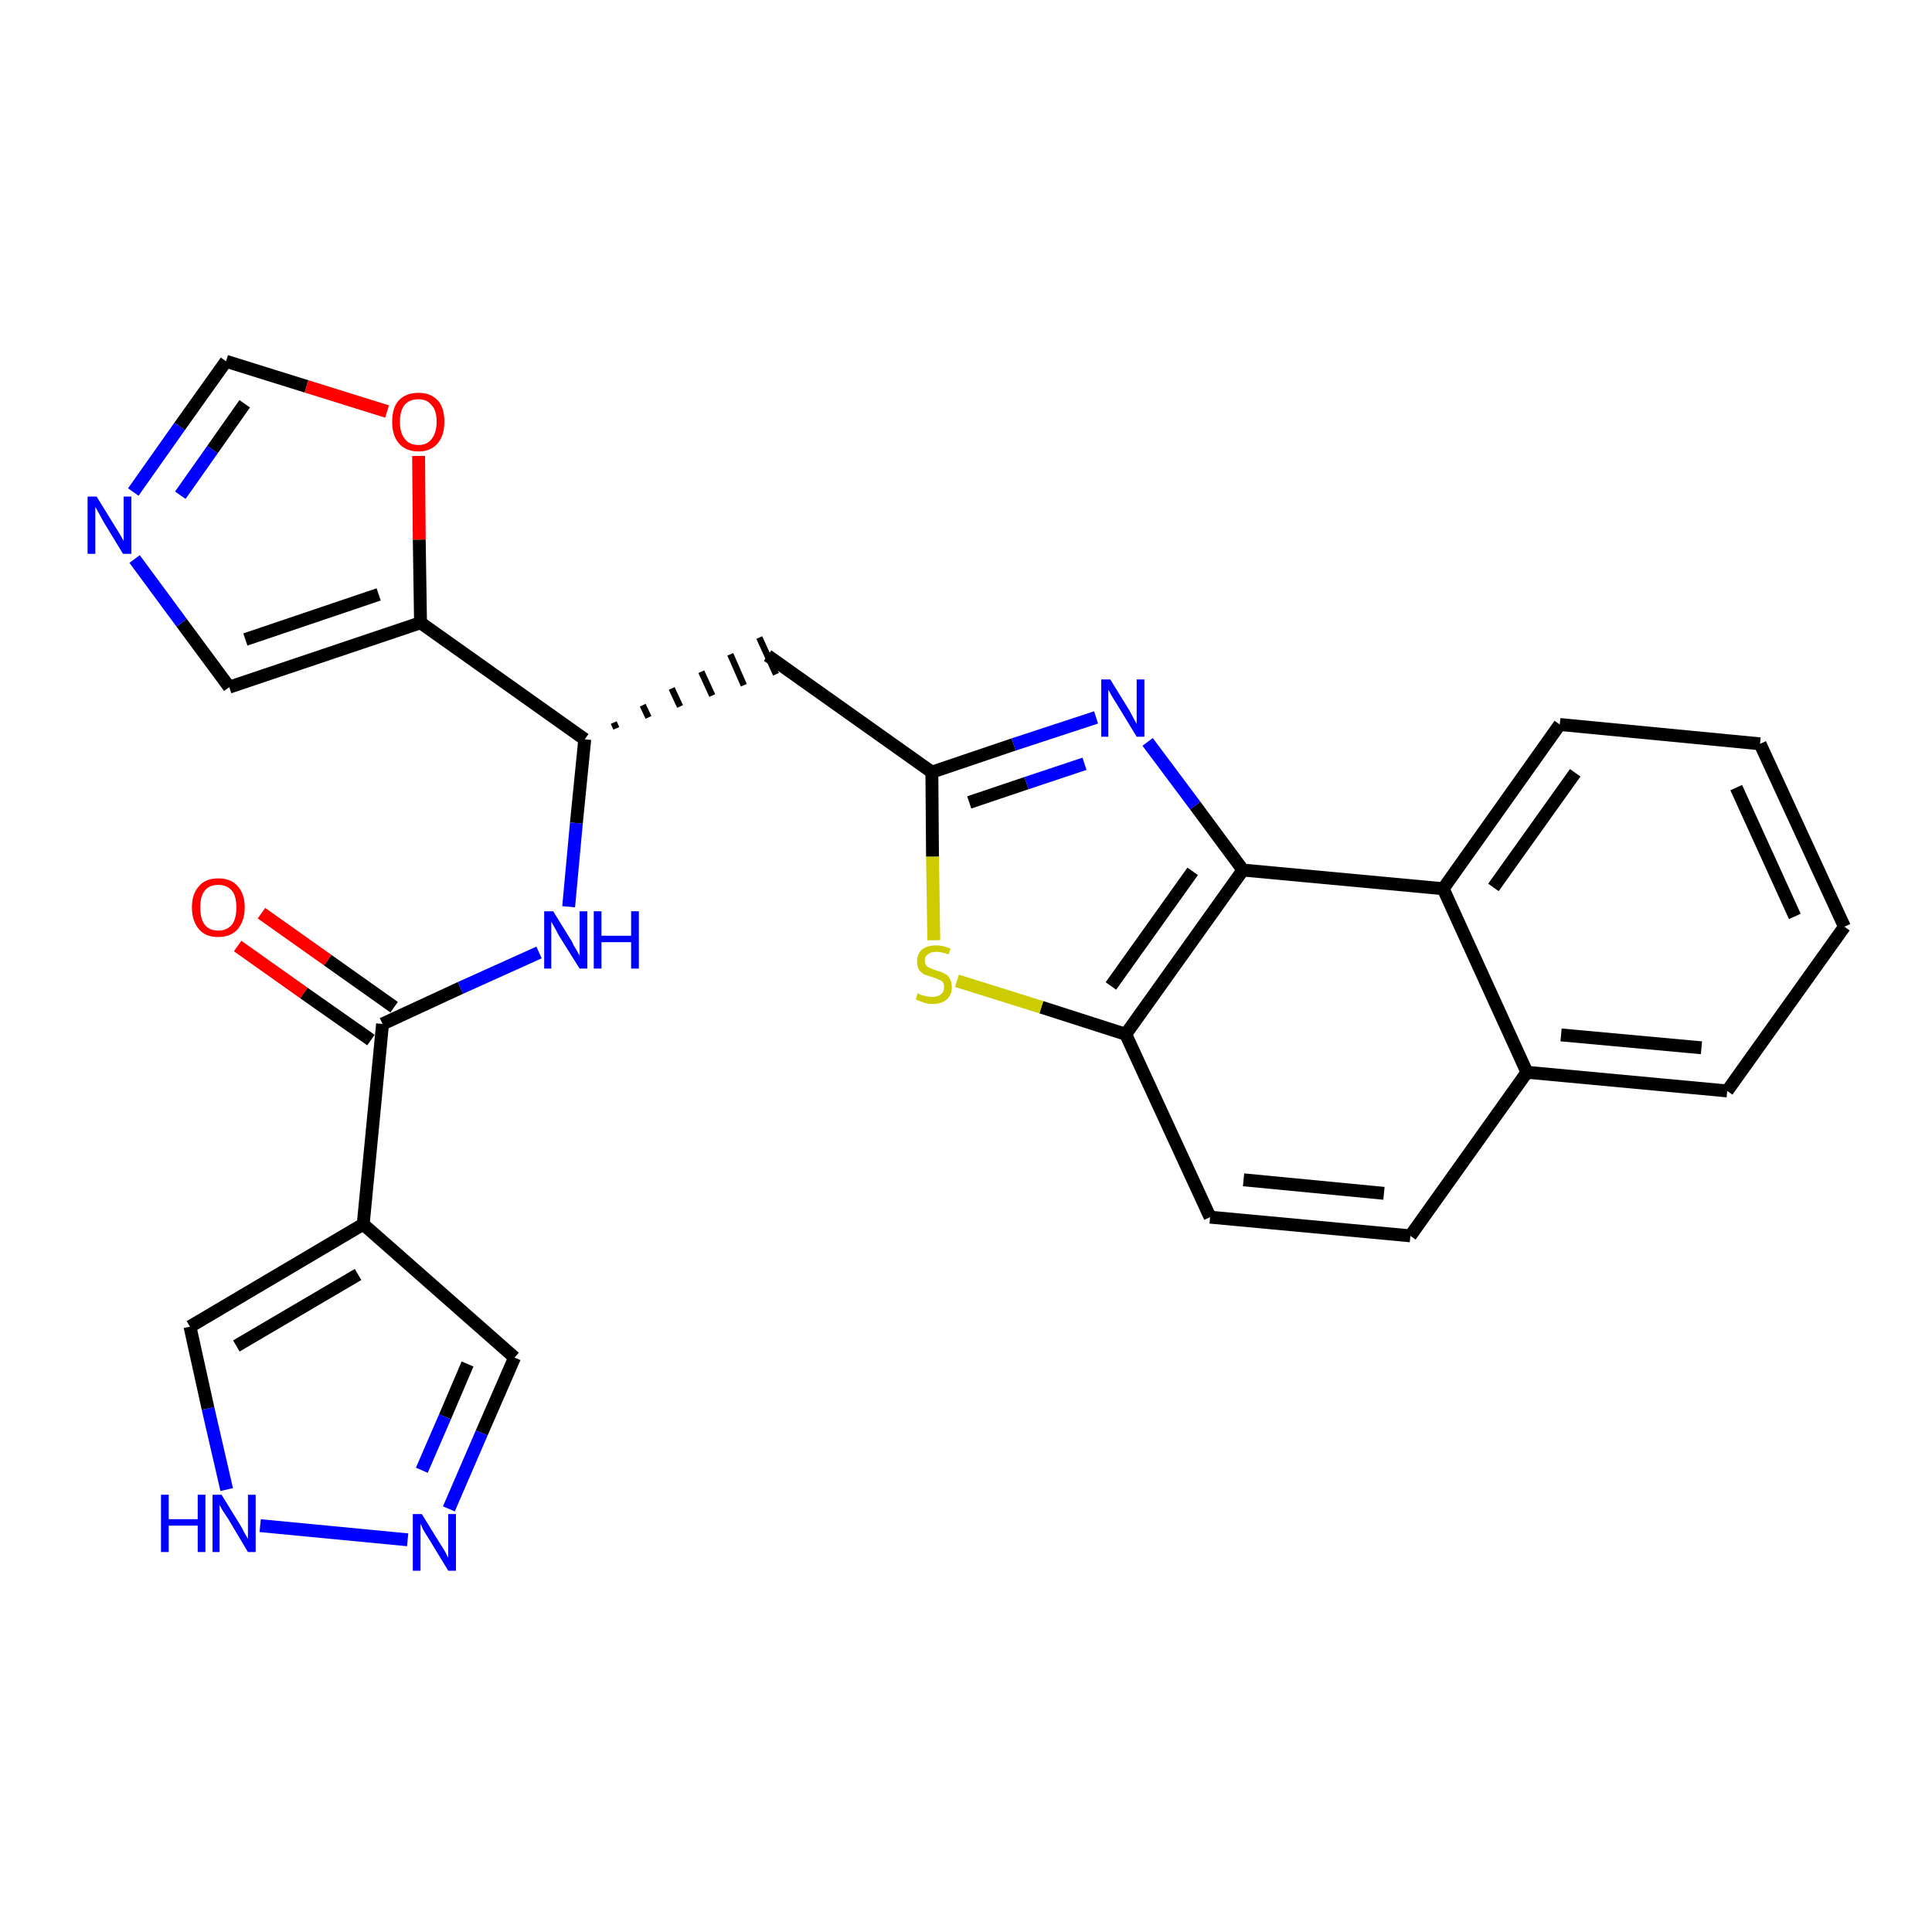<?xml version='1.0' encoding='iso-8859-1'?>
<svg version='1.1' baseProfile='full'
              xmlns='http://www.w3.org/2000/svg'
                      xmlns:rdkit='http://www.rdkit.org/xml'
                      xmlns:xlink='http://www.w3.org/1999/xlink'
                  xml:space='preserve'
width='300px' height='300px' viewBox='0 0 300 300'>
<!-- END OF HEADER -->
<path class='bond-0 atom-0 atom-1' d='M 36.9,146.9 L 47.2,154.2' style='fill:none;fill-rule:evenodd;stroke:#FF0000;stroke-width:2.0px;stroke-linecap:butt;stroke-linejoin:miter;stroke-opacity:1' />
<path class='bond-0 atom-0 atom-1' d='M 47.2,154.2 L 57.6,161.5' style='fill:none;fill-rule:evenodd;stroke:#000000;stroke-width:2.0px;stroke-linecap:butt;stroke-linejoin:miter;stroke-opacity:1' />
<path class='bond-0 atom-0 atom-1' d='M 40.6,141.8 L 50.9,149.1' style='fill:none;fill-rule:evenodd;stroke:#FF0000;stroke-width:2.0px;stroke-linecap:butt;stroke-linejoin:miter;stroke-opacity:1' />
<path class='bond-0 atom-0 atom-1' d='M 50.9,149.1 L 61.2,156.4' style='fill:none;fill-rule:evenodd;stroke:#000000;stroke-width:2.0px;stroke-linecap:butt;stroke-linejoin:miter;stroke-opacity:1' />
<path class='bond-1 atom-1 atom-2' d='M 59.4,159.0 L 71.5,153.4' style='fill:none;fill-rule:evenodd;stroke:#000000;stroke-width:2.0px;stroke-linecap:butt;stroke-linejoin:miter;stroke-opacity:1' />
<path class='bond-1 atom-1 atom-2' d='M 71.5,153.4 L 83.7,147.9' style='fill:none;fill-rule:evenodd;stroke:#0000FF;stroke-width:2.0px;stroke-linecap:butt;stroke-linejoin:miter;stroke-opacity:1' />
<path class='bond-22 atom-1 atom-23' d='M 59.4,159.0 L 56.4,190.1' style='fill:none;fill-rule:evenodd;stroke:#000000;stroke-width:2.0px;stroke-linecap:butt;stroke-linejoin:miter;stroke-opacity:1' />
<path class='bond-2 atom-2 atom-3' d='M 88.3,140.8 L 89.5,127.8' style='fill:none;fill-rule:evenodd;stroke:#0000FF;stroke-width:2.0px;stroke-linecap:butt;stroke-linejoin:miter;stroke-opacity:1' />
<path class='bond-2 atom-2 atom-3' d='M 89.5,127.8 L 90.8,114.8' style='fill:none;fill-rule:evenodd;stroke:#000000;stroke-width:2.0px;stroke-linecap:butt;stroke-linejoin:miter;stroke-opacity:1' />
<path class='bond-3 atom-3 atom-4' d='M 95.7,113.1 L 95.3,112.2' style='fill:none;fill-rule:evenodd;stroke:#000000;stroke-width:1.0px;stroke-linecap:butt;stroke-linejoin:miter;stroke-opacity:1' />
<path class='bond-3 atom-3 atom-4' d='M 100.7,111.4 L 99.8,109.5' style='fill:none;fill-rule:evenodd;stroke:#000000;stroke-width:1.0px;stroke-linecap:butt;stroke-linejoin:miter;stroke-opacity:1' />
<path class='bond-3 atom-3 atom-4' d='M 105.6,109.7 L 104.3,106.9' style='fill:none;fill-rule:evenodd;stroke:#000000;stroke-width:1.0px;stroke-linecap:butt;stroke-linejoin:miter;stroke-opacity:1' />
<path class='bond-3 atom-3 atom-4' d='M 110.6,108.0 L 108.9,104.3' style='fill:none;fill-rule:evenodd;stroke:#000000;stroke-width:1.0px;stroke-linecap:butt;stroke-linejoin:miter;stroke-opacity:1' />
<path class='bond-3 atom-3 atom-4' d='M 115.5,106.4 L 113.4,101.6' style='fill:none;fill-rule:evenodd;stroke:#000000;stroke-width:1.0px;stroke-linecap:butt;stroke-linejoin:miter;stroke-opacity:1' />
<path class='bond-3 atom-3 atom-4' d='M 120.5,104.7 L 117.9,99.0' style='fill:none;fill-rule:evenodd;stroke:#000000;stroke-width:1.0px;stroke-linecap:butt;stroke-linejoin:miter;stroke-opacity:1' />
<path class='bond-17 atom-3 atom-18' d='M 90.8,114.8 L 65.3,96.7' style='fill:none;fill-rule:evenodd;stroke:#000000;stroke-width:2.0px;stroke-linecap:butt;stroke-linejoin:miter;stroke-opacity:1' />
<path class='bond-4 atom-4 atom-5' d='M 119.2,101.8 L 144.7,119.9' style='fill:none;fill-rule:evenodd;stroke:#000000;stroke-width:2.0px;stroke-linecap:butt;stroke-linejoin:miter;stroke-opacity:1' />
<path class='bond-5 atom-5 atom-6' d='M 144.7,119.9 L 157.4,115.6' style='fill:none;fill-rule:evenodd;stroke:#000000;stroke-width:2.0px;stroke-linecap:butt;stroke-linejoin:miter;stroke-opacity:1' />
<path class='bond-5 atom-5 atom-6' d='M 157.4,115.6 L 170.2,111.4' style='fill:none;fill-rule:evenodd;stroke:#0000FF;stroke-width:2.0px;stroke-linecap:butt;stroke-linejoin:miter;stroke-opacity:1' />
<path class='bond-5 atom-5 atom-6' d='M 150.5,124.6 L 159.4,121.6' style='fill:none;fill-rule:evenodd;stroke:#000000;stroke-width:2.0px;stroke-linecap:butt;stroke-linejoin:miter;stroke-opacity:1' />
<path class='bond-5 atom-5 atom-6' d='M 159.4,121.6 L 168.4,118.6' style='fill:none;fill-rule:evenodd;stroke:#0000FF;stroke-width:2.0px;stroke-linecap:butt;stroke-linejoin:miter;stroke-opacity:1' />
<path class='bond-27 atom-17 atom-5' d='M 145.0,146.0 L 144.8,133.0' style='fill:none;fill-rule:evenodd;stroke:#CCCC00;stroke-width:2.0px;stroke-linecap:butt;stroke-linejoin:miter;stroke-opacity:1' />
<path class='bond-27 atom-17 atom-5' d='M 144.8,133.0 L 144.7,119.9' style='fill:none;fill-rule:evenodd;stroke:#000000;stroke-width:2.0px;stroke-linecap:butt;stroke-linejoin:miter;stroke-opacity:1' />
<path class='bond-6 atom-6 atom-7' d='M 178.2,115.2 L 185.6,125.1' style='fill:none;fill-rule:evenodd;stroke:#0000FF;stroke-width:2.0px;stroke-linecap:butt;stroke-linejoin:miter;stroke-opacity:1' />
<path class='bond-6 atom-6 atom-7' d='M 185.6,125.1 L 193.0,135.1' style='fill:none;fill-rule:evenodd;stroke:#000000;stroke-width:2.0px;stroke-linecap:butt;stroke-linejoin:miter;stroke-opacity:1' />
<path class='bond-7 atom-7 atom-8' d='M 193.0,135.1 L 174.8,160.6' style='fill:none;fill-rule:evenodd;stroke:#000000;stroke-width:2.0px;stroke-linecap:butt;stroke-linejoin:miter;stroke-opacity:1' />
<path class='bond-7 atom-7 atom-8' d='M 185.2,135.3 L 172.5,153.1' style='fill:none;fill-rule:evenodd;stroke:#000000;stroke-width:2.0px;stroke-linecap:butt;stroke-linejoin:miter;stroke-opacity:1' />
<path class='bond-30 atom-16 atom-7' d='M 224.1,138.0 L 193.0,135.1' style='fill:none;fill-rule:evenodd;stroke:#000000;stroke-width:2.0px;stroke-linecap:butt;stroke-linejoin:miter;stroke-opacity:1' />
<path class='bond-8 atom-8 atom-9' d='M 174.8,160.6 L 187.9,189.0' style='fill:none;fill-rule:evenodd;stroke:#000000;stroke-width:2.0px;stroke-linecap:butt;stroke-linejoin:miter;stroke-opacity:1' />
<path class='bond-16 atom-8 atom-17' d='M 174.8,160.6 L 161.7,156.4' style='fill:none;fill-rule:evenodd;stroke:#000000;stroke-width:2.0px;stroke-linecap:butt;stroke-linejoin:miter;stroke-opacity:1' />
<path class='bond-16 atom-8 atom-17' d='M 161.7,156.4 L 148.6,152.3' style='fill:none;fill-rule:evenodd;stroke:#CCCC00;stroke-width:2.0px;stroke-linecap:butt;stroke-linejoin:miter;stroke-opacity:1' />
<path class='bond-9 atom-9 atom-10' d='M 187.9,189.0 L 219.0,191.9' style='fill:none;fill-rule:evenodd;stroke:#000000;stroke-width:2.0px;stroke-linecap:butt;stroke-linejoin:miter;stroke-opacity:1' />
<path class='bond-9 atom-9 atom-10' d='M 193.1,183.2 L 214.9,185.3' style='fill:none;fill-rule:evenodd;stroke:#000000;stroke-width:2.0px;stroke-linecap:butt;stroke-linejoin:miter;stroke-opacity:1' />
<path class='bond-10 atom-10 atom-11' d='M 219.0,191.9 L 237.1,166.5' style='fill:none;fill-rule:evenodd;stroke:#000000;stroke-width:2.0px;stroke-linecap:butt;stroke-linejoin:miter;stroke-opacity:1' />
<path class='bond-11 atom-11 atom-12' d='M 237.1,166.5 L 268.2,169.4' style='fill:none;fill-rule:evenodd;stroke:#000000;stroke-width:2.0px;stroke-linecap:butt;stroke-linejoin:miter;stroke-opacity:1' />
<path class='bond-11 atom-11 atom-12' d='M 242.4,160.7 L 264.2,162.7' style='fill:none;fill-rule:evenodd;stroke:#000000;stroke-width:2.0px;stroke-linecap:butt;stroke-linejoin:miter;stroke-opacity:1' />
<path class='bond-31 atom-16 atom-11' d='M 224.1,138.0 L 237.1,166.5' style='fill:none;fill-rule:evenodd;stroke:#000000;stroke-width:2.0px;stroke-linecap:butt;stroke-linejoin:miter;stroke-opacity:1' />
<path class='bond-12 atom-12 atom-13' d='M 268.2,169.4 L 286.4,143.9' style='fill:none;fill-rule:evenodd;stroke:#000000;stroke-width:2.0px;stroke-linecap:butt;stroke-linejoin:miter;stroke-opacity:1' />
<path class='bond-13 atom-13 atom-14' d='M 286.4,143.9 L 273.3,115.5' style='fill:none;fill-rule:evenodd;stroke:#000000;stroke-width:2.0px;stroke-linecap:butt;stroke-linejoin:miter;stroke-opacity:1' />
<path class='bond-13 atom-13 atom-14' d='M 278.7,142.3 L 269.6,122.3' style='fill:none;fill-rule:evenodd;stroke:#000000;stroke-width:2.0px;stroke-linecap:butt;stroke-linejoin:miter;stroke-opacity:1' />
<path class='bond-14 atom-14 atom-15' d='M 273.3,115.5 L 242.2,112.5' style='fill:none;fill-rule:evenodd;stroke:#000000;stroke-width:2.0px;stroke-linecap:butt;stroke-linejoin:miter;stroke-opacity:1' />
<path class='bond-15 atom-15 atom-16' d='M 242.2,112.5 L 224.1,138.0' style='fill:none;fill-rule:evenodd;stroke:#000000;stroke-width:2.0px;stroke-linecap:butt;stroke-linejoin:miter;stroke-opacity:1' />
<path class='bond-15 atom-15 atom-16' d='M 244.6,120.0 L 231.9,137.8' style='fill:none;fill-rule:evenodd;stroke:#000000;stroke-width:2.0px;stroke-linecap:butt;stroke-linejoin:miter;stroke-opacity:1' />
<path class='bond-18 atom-18 atom-19' d='M 65.3,96.7 L 35.6,106.7' style='fill:none;fill-rule:evenodd;stroke:#000000;stroke-width:2.0px;stroke-linecap:butt;stroke-linejoin:miter;stroke-opacity:1' />
<path class='bond-18 atom-18 atom-19' d='M 58.8,92.3 L 38.1,99.3' style='fill:none;fill-rule:evenodd;stroke:#000000;stroke-width:2.0px;stroke-linecap:butt;stroke-linejoin:miter;stroke-opacity:1' />
<path class='bond-28 atom-22 atom-18' d='M 65.0,70.8 L 65.1,83.8' style='fill:none;fill-rule:evenodd;stroke:#FF0000;stroke-width:2.0px;stroke-linecap:butt;stroke-linejoin:miter;stroke-opacity:1' />
<path class='bond-28 atom-22 atom-18' d='M 65.1,83.8 L 65.3,96.7' style='fill:none;fill-rule:evenodd;stroke:#000000;stroke-width:2.0px;stroke-linecap:butt;stroke-linejoin:miter;stroke-opacity:1' />
<path class='bond-19 atom-19 atom-20' d='M 35.6,106.7 L 28.2,96.7' style='fill:none;fill-rule:evenodd;stroke:#000000;stroke-width:2.0px;stroke-linecap:butt;stroke-linejoin:miter;stroke-opacity:1' />
<path class='bond-19 atom-19 atom-20' d='M 28.2,96.7 L 20.9,86.8' style='fill:none;fill-rule:evenodd;stroke:#0000FF;stroke-width:2.0px;stroke-linecap:butt;stroke-linejoin:miter;stroke-opacity:1' />
<path class='bond-20 atom-20 atom-21' d='M 20.7,76.4 L 27.9,66.2' style='fill:none;fill-rule:evenodd;stroke:#0000FF;stroke-width:2.0px;stroke-linecap:butt;stroke-linejoin:miter;stroke-opacity:1' />
<path class='bond-20 atom-20 atom-21' d='M 27.9,66.2 L 35.1,56.1' style='fill:none;fill-rule:evenodd;stroke:#000000;stroke-width:2.0px;stroke-linecap:butt;stroke-linejoin:miter;stroke-opacity:1' />
<path class='bond-20 atom-20 atom-21' d='M 28.0,76.9 L 33.0,69.8' style='fill:none;fill-rule:evenodd;stroke:#0000FF;stroke-width:2.0px;stroke-linecap:butt;stroke-linejoin:miter;stroke-opacity:1' />
<path class='bond-20 atom-20 atom-21' d='M 33.0,69.8 L 38.0,62.7' style='fill:none;fill-rule:evenodd;stroke:#000000;stroke-width:2.0px;stroke-linecap:butt;stroke-linejoin:miter;stroke-opacity:1' />
<path class='bond-21 atom-21 atom-22' d='M 35.1,56.1 L 47.6,60.0' style='fill:none;fill-rule:evenodd;stroke:#000000;stroke-width:2.0px;stroke-linecap:butt;stroke-linejoin:miter;stroke-opacity:1' />
<path class='bond-21 atom-21 atom-22' d='M 47.6,60.0 L 60.1,63.9' style='fill:none;fill-rule:evenodd;stroke:#FF0000;stroke-width:2.0px;stroke-linecap:butt;stroke-linejoin:miter;stroke-opacity:1' />
<path class='bond-23 atom-23 atom-24' d='M 56.4,190.1 L 79.9,210.8' style='fill:none;fill-rule:evenodd;stroke:#000000;stroke-width:2.0px;stroke-linecap:butt;stroke-linejoin:miter;stroke-opacity:1' />
<path class='bond-29 atom-27 atom-23' d='M 29.5,206.0 L 56.4,190.1' style='fill:none;fill-rule:evenodd;stroke:#000000;stroke-width:2.0px;stroke-linecap:butt;stroke-linejoin:miter;stroke-opacity:1' />
<path class='bond-29 atom-27 atom-23' d='M 36.7,209.0 L 55.6,197.9' style='fill:none;fill-rule:evenodd;stroke:#000000;stroke-width:2.0px;stroke-linecap:butt;stroke-linejoin:miter;stroke-opacity:1' />
<path class='bond-24 atom-24 atom-25' d='M 79.9,210.8 L 74.8,222.5' style='fill:none;fill-rule:evenodd;stroke:#000000;stroke-width:2.0px;stroke-linecap:butt;stroke-linejoin:miter;stroke-opacity:1' />
<path class='bond-24 atom-24 atom-25' d='M 74.8,222.5 L 69.7,234.3' style='fill:none;fill-rule:evenodd;stroke:#0000FF;stroke-width:2.0px;stroke-linecap:butt;stroke-linejoin:miter;stroke-opacity:1' />
<path class='bond-24 atom-24 atom-25' d='M 72.6,211.8 L 69.1,220.0' style='fill:none;fill-rule:evenodd;stroke:#000000;stroke-width:2.0px;stroke-linecap:butt;stroke-linejoin:miter;stroke-opacity:1' />
<path class='bond-24 atom-24 atom-25' d='M 69.1,220.0 L 65.5,228.3' style='fill:none;fill-rule:evenodd;stroke:#0000FF;stroke-width:2.0px;stroke-linecap:butt;stroke-linejoin:miter;stroke-opacity:1' />
<path class='bond-25 atom-25 atom-26' d='M 63.3,239.1 L 40.4,236.9' style='fill:none;fill-rule:evenodd;stroke:#0000FF;stroke-width:2.0px;stroke-linecap:butt;stroke-linejoin:miter;stroke-opacity:1' />
<path class='bond-26 atom-26 atom-27' d='M 35.2,231.3 L 32.3,218.7' style='fill:none;fill-rule:evenodd;stroke:#0000FF;stroke-width:2.0px;stroke-linecap:butt;stroke-linejoin:miter;stroke-opacity:1' />
<path class='bond-26 atom-26 atom-27' d='M 32.3,218.7 L 29.5,206.0' style='fill:none;fill-rule:evenodd;stroke:#000000;stroke-width:2.0px;stroke-linecap:butt;stroke-linejoin:miter;stroke-opacity:1' />
<path  class='atom-0' d='M 29.8 140.9
Q 29.8 138.8, 30.9 137.6
Q 31.9 136.4, 33.9 136.4
Q 35.9 136.4, 36.9 137.6
Q 38.0 138.8, 38.0 140.9
Q 38.0 143.0, 36.9 144.3
Q 35.8 145.5, 33.9 145.5
Q 31.9 145.5, 30.9 144.3
Q 29.8 143.0, 29.8 140.9
M 33.9 144.5
Q 35.2 144.5, 36.0 143.6
Q 36.7 142.7, 36.7 140.9
Q 36.7 139.1, 36.0 138.3
Q 35.2 137.4, 33.9 137.4
Q 32.5 137.4, 31.8 138.3
Q 31.1 139.1, 31.1 140.9
Q 31.1 142.7, 31.8 143.6
Q 32.5 144.5, 33.9 144.5
' fill='#FF0000'/>
<path  class='atom-2' d='M 85.9 141.5
L 88.8 146.2
Q 89.0 146.7, 89.5 147.5
Q 90.0 148.4, 90.0 148.4
L 90.0 141.5
L 91.2 141.5
L 91.2 150.4
L 90.0 150.4
L 86.8 145.3
Q 86.5 144.7, 86.1 144.0
Q 85.7 143.3, 85.6 143.1
L 85.6 150.4
L 84.5 150.4
L 84.5 141.5
L 85.9 141.5
' fill='#0000FF'/>
<path  class='atom-2' d='M 92.2 141.5
L 93.4 141.5
L 93.4 145.3
L 98.0 145.3
L 98.0 141.5
L 99.2 141.5
L 99.2 150.4
L 98.0 150.4
L 98.0 146.3
L 93.4 146.3
L 93.4 150.4
L 92.2 150.4
L 92.2 141.5
' fill='#0000FF'/>
<path  class='atom-6' d='M 172.4 105.5
L 175.3 110.2
Q 175.6 110.7, 176.0 111.5
Q 176.5 112.4, 176.5 112.4
L 176.5 105.5
L 177.7 105.5
L 177.7 114.4
L 176.5 114.4
L 173.4 109.3
Q 173.0 108.7, 172.6 108.0
Q 172.2 107.3, 172.1 107.1
L 172.1 114.4
L 171.0 114.4
L 171.0 105.5
L 172.4 105.5
' fill='#0000FF'/>
<path  class='atom-17' d='M 142.5 154.2
Q 142.6 154.3, 143.0 154.5
Q 143.4 154.6, 143.9 154.7
Q 144.3 154.8, 144.8 154.8
Q 145.6 154.8, 146.1 154.4
Q 146.6 154.0, 146.6 153.3
Q 146.6 152.8, 146.4 152.5
Q 146.1 152.2, 145.7 152.1
Q 145.4 151.9, 144.7 151.7
Q 144.0 151.5, 143.5 151.3
Q 143.0 151.0, 142.7 150.6
Q 142.4 150.1, 142.4 149.3
Q 142.4 148.2, 143.1 147.5
Q 143.9 146.8, 145.4 146.8
Q 146.4 146.8, 147.6 147.3
L 147.3 148.2
Q 146.2 147.8, 145.4 147.8
Q 144.5 147.8, 144.1 148.2
Q 143.6 148.5, 143.6 149.1
Q 143.6 149.6, 143.8 149.9
Q 144.1 150.2, 144.4 150.3
Q 144.8 150.5, 145.4 150.7
Q 146.2 150.9, 146.7 151.2
Q 147.2 151.4, 147.5 152.0
Q 147.8 152.5, 147.8 153.3
Q 147.8 154.5, 147.0 155.2
Q 146.2 155.9, 144.8 155.9
Q 144.1 155.9, 143.5 155.7
Q 142.9 155.5, 142.2 155.2
L 142.5 154.2
' fill='#CCCC00'/>
<path  class='atom-20' d='M 15.0 77.1
L 17.9 81.8
Q 18.2 82.3, 18.7 83.1
Q 19.2 84.0, 19.2 84.0
L 19.2 77.1
L 20.4 77.1
L 20.4 86.0
L 19.1 86.0
L 16.0 80.9
Q 15.7 80.3, 15.3 79.6
Q 14.9 78.9, 14.8 78.7
L 14.8 86.0
L 13.6 86.0
L 13.6 77.1
L 15.0 77.1
' fill='#0000FF'/>
<path  class='atom-22' d='M 60.9 65.5
Q 60.9 63.3, 61.9 62.2
Q 63.0 61.0, 65.0 61.0
Q 66.9 61.0, 68.0 62.2
Q 69.0 63.3, 69.0 65.5
Q 69.0 67.6, 68.0 68.8
Q 66.9 70.1, 65.0 70.1
Q 63.0 70.1, 61.9 68.8
Q 60.9 67.6, 60.9 65.5
M 65.0 69.1
Q 66.3 69.1, 67.0 68.2
Q 67.8 67.2, 67.8 65.5
Q 67.8 63.7, 67.0 62.9
Q 66.3 62.0, 65.0 62.0
Q 63.6 62.0, 62.9 62.8
Q 62.1 63.7, 62.1 65.5
Q 62.1 67.3, 62.9 68.2
Q 63.6 69.1, 65.0 69.1
' fill='#FF0000'/>
<path  class='atom-25' d='M 65.5 235.1
L 68.4 239.8
Q 68.7 240.2, 69.2 241.1
Q 69.6 241.9, 69.6 241.9
L 69.6 235.1
L 70.8 235.1
L 70.8 243.9
L 69.6 243.9
L 66.5 238.8
Q 66.1 238.2, 65.7 237.5
Q 65.4 236.8, 65.3 236.6
L 65.3 243.9
L 64.1 243.9
L 64.1 235.1
L 65.5 235.1
' fill='#0000FF'/>
<path  class='atom-26' d='M 25.0 232.1
L 26.2 232.1
L 26.2 235.9
L 30.7 235.9
L 30.7 232.1
L 31.9 232.1
L 31.9 241.0
L 30.7 241.0
L 30.7 236.9
L 26.2 236.9
L 26.2 241.0
L 25.0 241.0
L 25.0 232.1
' fill='#0000FF'/>
<path  class='atom-26' d='M 34.4 232.1
L 37.3 236.8
Q 37.6 237.3, 38.0 238.1
Q 38.5 238.9, 38.5 239.0
L 38.5 232.1
L 39.7 232.1
L 39.7 241.0
L 38.5 241.0
L 35.4 235.8
Q 35.0 235.2, 34.6 234.6
Q 34.2 233.9, 34.1 233.7
L 34.1 241.0
L 33.0 241.0
L 33.0 232.1
L 34.4 232.1
' fill='#0000FF'/>
</svg>
